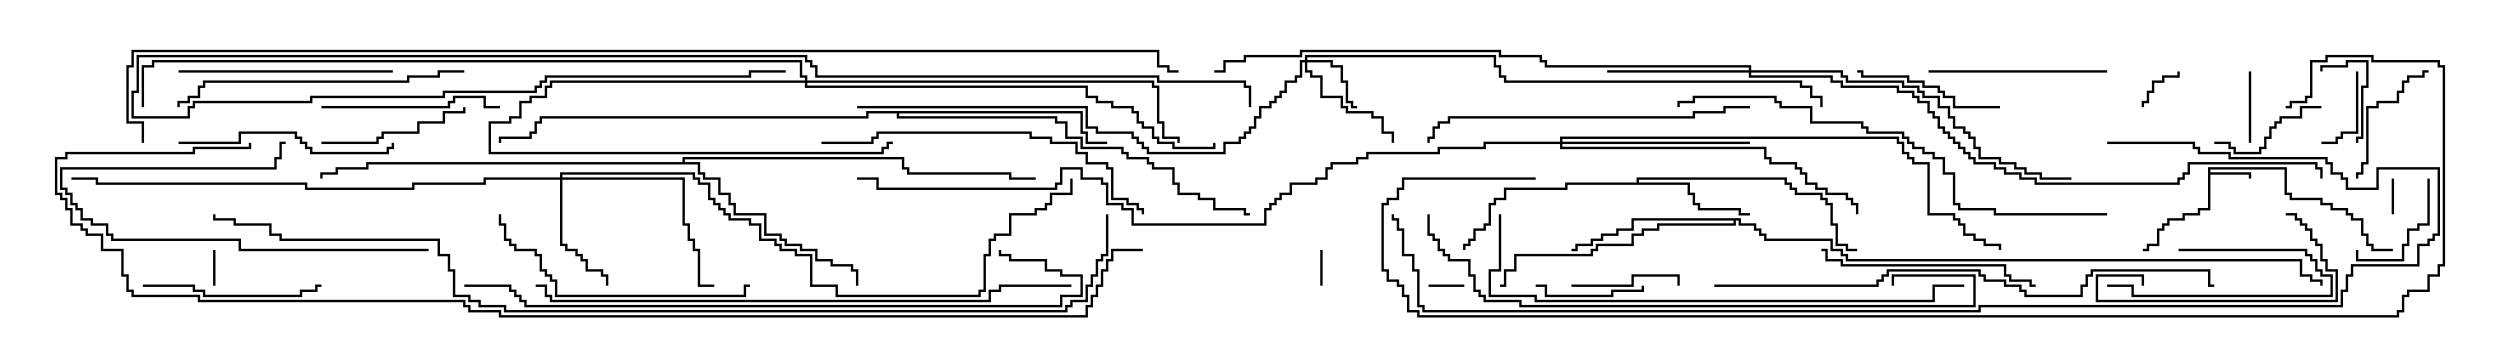 <svg version="1.1" width="105" height="15" xmlns="http://www.w3.org/2000/svg"><path d="M92.736,7.021L96.05,7.021L96.05,8.093L96.264,8.093L96.264,8.307L97.55,8.307L97.55,8.521L97.979,8.521L97.979,8.736L98.621,8.736L98.621,8.95L98.836,8.95L98.836,9.164L99.264,9.164L99.264,9.807L99.479,9.807L99.479,10.236L99.693,10.236L99.693,10.45L100.5,10.45L100.5,10.55L99.593,10.55L99.593,10.336L99.379,10.336L99.379,9.907L99.164,9.907L99.164,9.264L98.736,9.264L98.736,9.05L98.521,9.05L98.521,8.836L97.879,8.836L97.879,8.621L97.45,8.621L97.45,8.407L96.164,8.407L96.164,8.193L95.95,8.193L95.95,7.121L92.836,7.121L92.836,7.236L94.55,7.236L94.55,7.5L94.45,7.5L94.45,7.336L92.836,7.336L92.836,8.836L92.407,8.836L92.407,9.05L91.764,9.05L91.764,9.264L91.121,9.264L91.121,9.479L90.907,9.479L90.907,9.693L90.693,9.693L90.693,10.336L90.264,10.336L90.264,10.55L90,10.55L90,10.45L90.164,10.45L90.164,10.236L90.593,10.236L90.593,9.593L90.807,9.593L90.807,9.379L91.021,9.379L91.021,9.164L91.664,9.164L91.664,8.95L92.307,8.95L92.307,8.736L92.736,8.736z" stroke="none"/><path d="M68.736,7.664L68.736,7.45L75.05,7.45L75.05,7.664L75.264,7.664L75.264,7.879L75.479,7.879L75.479,8.093L76.55,8.093L76.55,8.307L76.764,8.307L76.764,8.521L76.979,8.521L76.979,9.379L77.193,9.379L77.193,10.236L77.621,10.236L77.621,10.45L78,10.45L78,10.55L77.521,10.55L77.521,10.336L77.093,10.336L77.093,9.479L76.879,9.479L76.879,8.621L76.664,8.621L76.664,8.407L76.45,8.407L76.45,8.193L75.379,8.193L75.379,7.979L75.164,7.979L75.164,7.764L74.95,7.764L74.95,7.55L68.836,7.55L68.836,7.664L70.979,7.664L70.979,8.093L71.193,8.093L71.193,8.521L71.407,8.521L71.407,8.736L73.121,8.736L73.121,8.95L73.5,8.95L73.5,9.05L73.021,9.05L73.021,8.836L71.307,8.836L71.307,8.621L71.093,8.621L71.093,8.193L70.879,8.193L70.879,7.764L65.836,7.764L65.836,7.979L63.264,7.979L63.264,8.407L62.836,8.407L62.836,8.621L62.621,8.621L62.621,9.479L62.407,9.479L62.407,9.693L61.979,9.693L61.979,10.121L61.764,10.121L61.764,10.336L61.55,10.336L61.55,10.5L61.45,10.5L61.45,10.236L61.664,10.236L61.664,10.021L61.879,10.021L61.879,9.593L62.307,9.593L62.307,9.379L62.521,9.379L62.521,8.521L62.736,8.521L62.736,8.307L63.164,8.307L63.164,7.879L65.736,7.879L65.736,7.664z" stroke="none"/><path d="M73.121,9.164L73.121,9.379L73.764,9.379L73.764,9.593L73.979,9.593L73.979,9.807L74.193,9.807L74.193,10.021L76.979,10.021L76.979,10.45L77.407,10.45L77.407,10.664L77.621,10.664L77.621,10.879L96.693,10.879L96.693,11.521L97.121,11.521L97.121,11.736L97.55,11.736L97.55,12L97.45,12L97.45,11.836L97.021,11.836L97.021,11.621L96.593,11.621L96.593,10.979L77.521,10.979L77.521,10.764L77.307,10.764L77.307,10.55L76.879,10.55L76.879,10.121L74.093,10.121L74.093,9.907L73.879,9.907L73.879,9.693L73.664,9.693L73.664,9.479L73.021,9.479L73.021,9.264L72.907,9.264L72.907,9.479L69.693,9.479L69.693,9.693L69.05,9.693L69.05,9.907L68.621,9.907L68.621,10.336L67.121,10.336L67.121,10.55L66.907,10.55L66.907,10.764L63.693,10.764L63.693,11.407L63.264,11.407L63.264,12.05L63,12.05L63,11.95L63.164,11.95L63.164,11.307L63.593,11.307L63.593,10.664L66.807,10.664L66.807,10.45L67.021,10.45L67.021,10.236L68.521,10.236L68.521,9.807L68.95,9.807L68.95,9.593L69.593,9.593L69.593,9.379L72.807,9.379L72.807,9.264L68.621,9.264L68.621,9.693L67.979,9.693L67.979,9.907L67.336,9.907L67.336,10.121L66.907,10.121L66.907,10.336L66.264,10.336L66.264,10.55L66,10.55L66,10.45L66.164,10.45L66.164,10.236L66.807,10.236L66.807,10.021L67.236,10.021L67.236,9.807L67.879,9.807L67.879,9.593L68.521,9.593L68.521,9.164z" stroke="none"/><path d="M45.479,4.664L45.479,5.521L45.693,5.521L45.693,5.95L46.5,5.95L46.5,6.05L45.593,6.05L45.593,5.621L45.379,5.621L45.379,4.764L37.764,4.764L37.764,4.879L44.407,4.879L44.407,5.093L44.836,5.093L44.836,5.736L45.479,5.736L45.479,6.164L47.193,6.164L47.193,6.379L47.407,6.379L47.407,6.593L48.264,6.593L48.264,6.807L48.479,6.807L48.479,7.021L49.336,7.021L49.336,7.664L49.55,7.664L49.55,8.093L50.407,8.093L50.407,8.307L51.05,8.307L51.05,8.736L52.336,8.736L52.336,8.95L52.5,8.95L52.5,9.05L52.236,9.05L52.236,8.836L50.95,8.836L50.95,8.407L50.307,8.407L50.307,8.193L49.45,8.193L49.45,7.764L49.236,7.764L49.236,7.121L48.379,7.121L48.379,6.907L48.164,6.907L48.164,6.693L47.307,6.693L47.307,6.479L47.093,6.479L47.093,6.264L45.379,6.264L45.379,5.836L44.736,5.836L44.736,5.193L44.307,5.193L44.307,4.979L37.664,4.979L37.664,4.764L36.479,4.764L36.479,4.979L22.764,4.979L22.764,5.193L22.55,5.193L22.55,5.621L22.336,5.621L22.336,5.836L21.05,5.836L21.05,6L20.95,6L20.95,5.736L22.236,5.736L22.236,5.521L22.45,5.521L22.45,5.093L22.664,5.093L22.664,4.879L36.379,4.879L36.379,4.664z" stroke="none"/><path d="M28.664,6.807L28.664,6.593L37.979,6.593L37.979,7.021L38.193,7.021L38.193,7.236L42.479,7.236L42.479,7.45L43.5,7.45L43.5,7.55L42.379,7.55L42.379,7.336L38.093,7.336L38.093,7.121L37.879,7.121L37.879,6.693L28.764,6.693L28.764,6.807L29.407,6.807L29.407,7.236L29.621,7.236L29.621,7.45L30.264,7.45L30.264,8.093L30.693,8.093L30.693,8.521L30.907,8.521L30.907,8.95L32.193,8.95L32.193,9.807L32.836,9.807L32.836,10.021L33.05,10.021L33.05,10.236L33.693,10.236L33.693,10.45L34.336,10.45L34.336,10.879L34.979,10.879L34.979,11.093L35.836,11.093L35.836,11.307L36.05,11.307L36.05,12L35.95,12L35.95,11.407L35.736,11.407L35.736,11.193L34.879,11.193L34.879,10.979L34.236,10.979L34.236,10.55L33.593,10.55L33.593,10.336L32.95,10.336L32.95,10.121L32.736,10.121L32.736,9.907L32.093,9.907L32.093,9.05L30.807,9.05L30.807,8.621L30.593,8.621L30.593,8.193L30.164,8.193L30.164,7.55L29.521,7.55L29.521,7.336L29.307,7.336L29.307,6.907L15.479,6.907L15.479,7.121L14.193,7.121L14.193,7.336L13.55,7.336L13.55,7.5L13.45,7.5L13.45,7.236L14.093,7.236L14.093,7.021L15.379,7.021L15.379,6.807z" stroke="none"/><path d="M54.807,2.521L54.807,2.307L62.836,2.307L62.836,2.736L63.05,2.736L63.05,3.164L63.264,3.164L63.264,3.379L75.693,3.379L75.693,3.593L76.121,3.593L76.121,4.021L76.55,4.021L76.55,4.5L76.45,4.5L76.45,4.121L76.021,4.121L76.021,3.693L75.593,3.693L75.593,3.479L63.164,3.479L63.164,3.264L62.95,3.264L62.95,2.836L62.736,2.836L62.736,2.407L54.907,2.407L54.907,2.521L55.979,2.521L55.979,2.736L56.407,2.736L56.407,3.379L56.621,3.379L56.621,4.236L56.836,4.236L56.836,4.45L57,4.45L57,4.55L56.736,4.55L56.736,4.336L56.521,4.336L56.521,3.479L56.307,3.479L56.307,2.836L55.879,2.836L55.879,2.621L54.907,2.621L54.907,2.95L55.121,2.95L55.121,3.164L55.55,3.164L55.55,4.021L56.407,4.021L56.407,4.45L56.621,4.45L56.621,4.664L57.693,4.664L57.693,4.879L58.121,4.879L58.121,5.521L58.55,5.521L58.55,6L58.45,6L58.45,5.621L58.021,5.621L58.021,4.979L57.593,4.979L57.593,4.764L56.521,4.764L56.521,4.55L56.307,4.55L56.307,4.121L55.45,4.121L55.45,3.264L55.021,3.264L55.021,3.05L54.807,3.05L54.807,2.621L54.693,2.621L54.693,3.264L54.479,3.264L54.479,3.479L54.05,3.479L54.05,3.907L53.836,3.907L53.836,4.121L53.621,4.121L53.621,4.336L53.407,4.336L53.407,4.55L52.979,4.55L52.979,4.979L52.764,4.979L52.764,5.407L52.55,5.407L52.55,5.621L52.336,5.621L52.336,5.836L52.121,5.836L52.121,6.05L51.479,6.05L51.479,6.479L48.164,6.479L48.164,6.264L47.95,6.264L47.95,6.05L47.736,6.05L47.736,5.836L47.521,5.836L47.521,5.621L46.021,5.621L46.021,5.407L45.593,5.407L45.593,4.55L36,4.55L36,4.45L45.693,4.45L45.693,5.307L46.121,5.307L46.121,5.521L47.621,5.521L47.621,5.736L47.836,5.736L47.836,5.95L48.05,5.95L48.05,6.164L48.264,6.164L48.264,6.379L51.379,6.379L51.379,5.95L52.021,5.95L52.021,5.736L52.236,5.736L52.236,5.521L52.45,5.521L52.45,5.307L52.664,5.307L52.664,4.879L52.879,4.879L52.879,4.45L53.307,4.45L53.307,4.236L53.521,4.236L53.521,4.021L53.736,4.021L53.736,3.807L53.95,3.807L53.95,3.379L54.379,3.379L54.379,3.164L54.593,3.164L54.593,2.521z" stroke="none"/><path d="M33.807,3.379L33.807,3.264L33.593,3.264L33.593,2.621L6.479,2.621L6.479,2.836L6.05,2.836L6.05,4.5L5.95,4.5L5.95,2.736L6.379,2.736L6.379,2.521L33.693,2.521L33.693,3.164L33.907,3.164L33.907,3.379L48.479,3.379L48.479,3.593L48.693,3.593L48.693,5.093L48.907,5.093L48.907,5.736L49.55,5.736L49.55,6L49.45,6L49.45,5.836L48.807,5.836L48.807,5.193L48.593,5.193L48.593,3.693L48.379,3.693L48.379,3.479L33.907,3.479L33.907,3.593L45.693,3.593L45.693,4.021L46.121,4.021L46.121,4.236L46.764,4.236L46.764,4.45L47.621,4.45L47.621,4.664L47.836,4.664L47.836,5.093L48.05,5.093L48.05,5.307L48.479,5.307L48.479,5.736L48.693,5.736L48.693,5.95L49.336,5.95L49.336,6.164L50.95,6.164L50.95,6L51.05,6L51.05,6.264L49.236,6.264L49.236,6.05L48.593,6.05L48.593,5.836L48.379,5.836L48.379,5.407L47.95,5.407L47.95,5.193L47.736,5.193L47.736,4.764L47.521,4.764L47.521,4.55L46.664,4.55L46.664,4.336L46.021,4.336L46.021,4.121L45.593,4.121L45.593,3.693L33.807,3.693L33.807,3.479L23.193,3.479L23.193,3.693L22.979,3.693L22.979,4.121L22.336,4.121L22.336,4.336L21.907,4.336L21.907,4.979L21.479,4.979L21.479,5.193L20.621,5.193L20.621,6.379L37.021,6.379L37.021,6.164L37.236,6.164L37.236,5.95L37.5,5.95L37.5,6.05L37.336,6.05L37.336,6.264L37.121,6.264L37.121,6.479L20.521,6.479L20.521,5.093L21.379,5.093L21.379,4.879L21.807,4.879L21.807,4.236L22.236,4.236L22.236,4.021L22.879,4.021L22.879,3.593L23.093,3.593L23.093,3.379z" stroke="none"/><path d="M23.521,7.45L23.521,7.236L29.193,7.236L29.193,7.45L29.407,7.45L29.407,7.664L29.836,7.664L29.836,8.307L30.05,8.307L30.05,8.521L30.264,8.521L30.264,8.736L30.479,8.736L30.479,8.95L30.693,8.95L30.693,9.164L31.55,9.164L31.55,9.379L31.979,9.379L31.979,10.021L32.621,10.021L32.621,10.236L32.836,10.236L32.836,10.45L33.479,10.45L33.479,10.664L34.121,10.664L34.121,11.95L35.193,11.95L35.193,12.379L41.093,12.379L41.093,12.164L41.307,12.164L41.307,10.664L41.521,10.664L41.521,10.021L41.736,10.021L41.736,9.807L42.379,9.807L42.379,8.95L43.45,8.95L43.45,8.736L43.879,8.736L43.879,8.521L44.093,8.521L44.093,8.093L44.95,8.093L44.95,7.5L45.05,7.5L45.05,8.193L44.193,8.193L44.193,8.621L43.979,8.621L43.979,8.836L43.55,8.836L43.55,9.05L42.479,9.05L42.479,9.907L41.836,9.907L41.836,10.121L41.621,10.121L41.621,10.764L41.407,10.764L41.407,12.264L41.193,12.264L41.193,12.479L35.093,12.479L35.093,12.05L34.021,12.05L34.021,10.764L33.379,10.764L33.379,10.55L32.736,10.55L32.736,10.336L32.521,10.336L32.521,10.121L31.879,10.121L31.879,9.479L31.45,9.479L31.45,9.264L30.593,9.264L30.593,9.05L30.379,9.05L30.379,8.836L30.164,8.836L30.164,8.621L29.95,8.621L29.95,8.407L29.736,8.407L29.736,7.764L29.307,7.764L29.307,7.55L29.093,7.55L29.093,7.336L23.621,7.336L23.621,7.45L28.764,7.45L28.764,9.379L28.979,9.379L28.979,10.021L29.193,10.021L29.193,10.45L29.407,10.45L29.407,11.95L30,11.95L30,12.05L29.307,12.05L29.307,10.55L29.093,10.55L29.093,10.121L28.879,10.121L28.879,9.479L28.664,9.479L28.664,7.55L23.621,7.55L23.621,10.236L23.836,10.236L23.836,10.45L24.264,10.45L24.264,10.664L24.479,10.664L24.479,10.879L24.693,10.879L24.693,11.307L25.336,11.307L25.336,11.521L25.55,11.521L25.55,12L25.45,12L25.45,11.621L25.236,11.621L25.236,11.407L24.593,11.407L24.593,10.979L24.379,10.979L24.379,10.764L24.164,10.764L24.164,10.55L23.736,10.55L23.736,10.336L23.521,10.336L23.521,7.55L20.407,7.55L20.407,7.764L17.407,7.764L17.407,7.979L12.807,7.979L12.807,7.764L4.021,7.764L4.021,7.55L3,7.55L3,7.45L4.121,7.45L4.121,7.664L12.907,7.664L12.907,7.879L17.307,7.879L17.307,7.664L20.307,7.664L20.307,7.45z" stroke="none"/><path d="M73.45,2.95L73.45,2.836L64.879,2.836L64.879,2.621L64.664,2.621L64.664,2.407L62.95,2.407L62.95,2.193L54.693,2.193L54.693,2.407L52.336,2.407L52.336,2.621L51.479,2.621L51.479,3.05L51,3.05L51,2.95L51.379,2.95L51.379,2.521L52.236,2.521L52.236,2.307L54.593,2.307L54.593,2.093L63.05,2.093L63.05,2.307L64.764,2.307L64.764,2.521L64.979,2.521L64.979,2.736L73.55,2.736L73.55,2.95L77.407,2.95L77.407,3.164L77.621,3.164L77.621,3.379L79.979,3.379L79.979,3.593L80.621,3.593L80.621,3.807L80.836,3.807L80.836,4.021L81.479,4.021L81.479,4.45L81.907,4.45L81.907,4.879L82.121,4.879L82.121,5.307L82.55,5.307L82.55,5.521L82.764,5.521L82.764,5.736L82.979,5.736L82.979,6.164L83.193,6.164L83.193,6.593L84.05,6.593L84.05,6.807L84.693,6.807L84.693,7.021L85.121,7.021L85.121,7.236L85.764,7.236L85.764,7.45L87,7.45L87,7.55L85.664,7.55L85.664,7.336L85.021,7.336L85.021,7.121L84.593,7.121L84.593,6.907L83.95,6.907L83.95,6.693L83.093,6.693L83.093,6.264L82.879,6.264L82.879,5.836L82.664,5.836L82.664,5.621L82.45,5.621L82.45,5.407L82.021,5.407L82.021,4.979L81.807,4.979L81.807,4.55L81.379,4.55L81.379,4.121L80.736,4.121L80.736,3.907L80.521,3.907L80.521,3.693L79.879,3.693L79.879,3.479L77.521,3.479L77.521,3.264L77.307,3.264L77.307,3.05L73.55,3.05L73.55,3.164L76.979,3.164L76.979,3.379L77.407,3.379L77.407,3.593L79.764,3.593L79.764,3.807L80.407,3.807L80.407,4.021L80.621,4.021L80.621,4.236L81.05,4.236L81.05,4.664L81.264,4.664L81.264,4.879L81.479,4.879L81.479,5.307L81.693,5.307L81.693,5.521L81.907,5.521L81.907,5.736L82.121,5.736L82.121,5.95L82.336,5.95L82.336,6.164L82.55,6.164L82.55,6.379L82.764,6.379L82.764,6.593L82.979,6.593L82.979,6.807L83.836,6.807L83.836,7.021L84.264,7.021L84.264,7.236L84.907,7.236L84.907,7.45L85.55,7.45L85.55,7.664L91.45,7.664L91.45,7.45L91.664,7.45L91.664,7.236L91.879,7.236L91.879,6.807L97.336,6.807L97.336,7.021L97.55,7.021L97.55,7.5L97.45,7.5L97.45,7.121L97.236,7.121L97.236,6.907L91.979,6.907L91.979,7.336L91.764,7.336L91.764,7.55L91.55,7.55L91.55,7.764L85.45,7.764L85.45,7.55L84.807,7.55L84.807,7.336L84.164,7.336L84.164,7.121L83.736,7.121L83.736,6.907L82.879,6.907L82.879,6.693L82.664,6.693L82.664,6.479L82.45,6.479L82.45,6.264L82.236,6.264L82.236,6.05L82.021,6.05L82.021,5.836L81.807,5.836L81.807,5.621L81.593,5.621L81.593,5.407L81.379,5.407L81.379,4.979L81.164,4.979L81.164,4.764L80.95,4.764L80.95,4.336L80.521,4.336L80.521,4.121L80.307,4.121L80.307,3.907L79.664,3.907L79.664,3.693L77.307,3.693L77.307,3.479L76.879,3.479L76.879,3.264L73.45,3.264L73.45,3.05L67.5,3.05L67.5,2.95z" stroke="none"/><path d="M65.521,5.95L65.521,5.736L79.764,5.736L79.764,5.95L79.979,5.95L79.979,6.379L80.193,6.379L80.193,6.593L80.407,6.593L80.407,6.807L81.05,6.807L81.05,8.95L82.121,8.95L82.121,9.164L82.336,9.164L82.336,9.379L82.55,9.379L82.55,9.807L82.979,9.807L82.979,10.021L83.407,10.021L83.407,10.236L84.05,10.236L84.05,10.5L83.95,10.5L83.95,10.336L83.307,10.336L83.307,10.121L82.879,10.121L82.879,9.907L82.45,9.907L82.45,9.479L82.236,9.479L82.236,9.264L82.021,9.264L82.021,9.05L80.95,9.05L80.95,6.907L80.307,6.907L80.307,6.693L80.093,6.693L80.093,6.479L79.879,6.479L79.879,6.05L79.664,6.05L79.664,5.836L65.621,5.836L65.621,5.95L73.5,5.95L73.5,6.05L65.621,6.05L65.621,6.164L74.193,6.164L74.193,6.593L74.407,6.593L74.407,6.807L75.479,6.807L75.479,7.021L75.693,7.021L75.693,7.236L75.907,7.236L75.907,7.664L76.336,7.664L76.336,7.879L76.764,7.879L76.764,8.093L77.621,8.093L77.621,8.307L77.836,8.307L77.836,8.521L78.05,8.521L78.05,9L77.95,9L77.95,8.621L77.736,8.621L77.736,8.407L77.521,8.407L77.521,8.193L76.664,8.193L76.664,7.979L76.236,7.979L76.236,7.764L75.807,7.764L75.807,7.336L75.593,7.336L75.593,7.121L75.379,7.121L75.379,6.907L74.307,6.907L74.307,6.693L74.093,6.693L74.093,6.264L65.521,6.264L65.521,6.05L62.407,6.05L62.407,6.264L60.479,6.264L60.479,6.479L57.479,6.479L57.479,6.693L57.05,6.693L57.05,6.907L55.979,6.907L55.979,7.121L55.764,7.121L55.764,7.55L55.336,7.55L55.336,7.764L54.264,7.764L54.264,8.193L53.836,8.193L53.836,8.407L53.621,8.407L53.621,8.621L53.407,8.621L53.407,8.836L53.193,8.836L53.193,9.479L47.521,9.479L47.521,8.836L47.093,8.836L47.093,8.621L46.45,8.621L46.45,7.764L46.236,7.764L46.236,7.55L45.379,7.55L45.379,7.121L44.621,7.121L44.621,7.764L44.407,7.764L44.407,7.979L36.807,7.979L36.807,7.55L36,7.55L36,7.45L36.907,7.45L36.907,7.879L44.307,7.879L44.307,7.664L44.521,7.664L44.521,7.021L45.479,7.021L45.479,7.45L46.336,7.45L46.336,7.664L46.55,7.664L46.55,8.521L47.193,8.521L47.193,8.736L47.621,8.736L47.621,9.379L53.093,9.379L53.093,8.736L53.307,8.736L53.307,8.521L53.521,8.521L53.521,8.307L53.736,8.307L53.736,8.093L54.164,8.093L54.164,7.664L55.236,7.664L55.236,7.45L55.664,7.45L55.664,7.021L55.879,7.021L55.879,6.807L56.95,6.807L56.95,6.593L57.379,6.593L57.379,6.379L60.379,6.379L60.379,6.164L62.307,6.164L62.307,5.95z" stroke="none"/><path d="M100.55,9L100.45,9L100.45,7.5L100.55,7.5z" stroke="none"/><path d="M55.55,12L55.45,12L55.45,10.5L55.55,10.5z" stroke="none"/><path d="M61.5,11.95L61.5,12.05L60,12.05L60,11.95z" stroke="none"/><path d="M9.05,12L8.95,12L8.95,10.5L9.05,10.5z" stroke="none"/><path d="M91.45,3L91.55,3L91.55,3.264L90.907,3.264L90.907,3.479L90.479,3.479L90.479,3.907L90.264,3.907L90.264,4.336L90.05,4.336L90.05,4.5L89.95,4.5L89.95,4.236L90.164,4.236L90.164,3.807L90.379,3.807L90.379,3.379L90.807,3.379L90.807,3.164L91.45,3.164z" stroke="none"/><path d="M94.45,3L94.55,3L94.55,6L94.45,6z" stroke="none"/><path d="M91.5,10.55L91.5,10.45L96.907,10.45L96.907,10.664L97.121,10.664L97.121,10.879L97.336,10.879L97.336,11.307L97.55,11.307L97.55,11.521L97.979,11.521L97.979,12.479L89.521,12.479L89.521,12.05L88.5,12.05L88.5,11.95L89.621,11.95L89.621,12.379L97.879,12.379L97.879,11.621L97.45,11.621L97.45,11.407L97.236,11.407L97.236,10.979L97.021,10.979L97.021,10.764L96.807,10.764L96.807,10.55z" stroke="none"/><path d="M98.95,3L99.05,3L99.05,5.621L98.407,5.621L98.407,5.836L98.193,5.836L98.193,6.05L97.5,6.05L97.5,5.95L98.093,5.95L98.093,5.736L98.307,5.736L98.307,5.521L98.95,5.521z" stroke="none"/><path d="M99.05,6L98.95,6L98.95,5.736L99.164,5.736L99.164,3.593L99.379,3.593L99.379,2.621L98.621,2.621L98.621,2.836L97.55,2.836L97.55,3L97.45,3L97.45,2.736L98.521,2.736L98.521,2.521L99.479,2.521L99.479,3.693L99.264,3.693L99.264,5.836L99.05,5.836z" stroke="none"/><path d="M101.95,7.5L102.05,7.5L102.05,9.479L101.621,9.479L101.621,9.693L101.193,9.693L101.193,10.336L100.979,10.336L100.979,10.979L98.95,10.979L98.95,10.5L99.05,10.5L99.05,10.879L100.879,10.879L100.879,10.236L101.093,10.236L101.093,9.593L101.521,9.593L101.521,9.379L101.95,9.379z" stroke="none"/><path d="M66,12.05L66,11.95L68.521,11.95L68.521,11.521L70.55,11.521L70.55,12L70.45,12L70.45,11.621L68.621,11.621L68.621,12.05z" stroke="none"/><path d="M68.95,12L69.05,12L69.05,12.264L67.764,12.264L67.764,12.479L64.879,12.479L64.879,12.05L64.5,12.05L64.5,11.95L64.979,11.95L64.979,12.379L67.664,12.379L67.664,12.164L68.95,12.164z" stroke="none"/><path d="M97.5,4.45L97.5,4.55L96.693,4.55L96.693,4.979L95.836,4.979L95.836,5.193L95.621,5.193L95.621,5.407L95.407,5.407L95.407,5.836L95.193,5.836L95.193,6.264L94.979,6.264L94.979,6.479L93.807,6.479L93.807,6.264L93.593,6.264L93.593,6.05L93,6.05L93,5.95L93.693,5.95L93.693,6.164L93.907,6.164L93.907,6.379L94.879,6.379L94.879,6.164L95.093,6.164L95.093,5.736L95.307,5.736L95.307,5.307L95.521,5.307L95.521,5.093L95.736,5.093L95.736,4.879L96.593,4.879L96.593,4.45z" stroke="none"/><path d="M99.05,7.5L98.95,7.5L98.95,7.236L99.164,7.236L99.164,6.807L99.379,6.807L99.379,4.45L99.807,4.45L99.807,4.236L100.664,4.236L100.664,3.807L100.879,3.807L100.879,3.379L101.093,3.379L101.093,3.164L101.736,3.164L101.736,2.95L102,2.95L102,3.05L101.836,3.05L101.836,3.264L101.193,3.264L101.193,3.479L100.979,3.479L100.979,3.907L100.764,3.907L100.764,4.336L99.907,4.336L99.907,4.55L99.479,4.55L99.479,6.907L99.264,6.907L99.264,7.336L99.05,7.336z" stroke="none"/><path d="M13.5,6.05L13.5,5.95L15.807,5.95L15.807,5.736L16.021,5.736L16.021,5.521L17.521,5.521L17.521,5.093L18.593,5.093L18.593,4.664L19.45,4.664L19.45,4.5L19.55,4.5L19.55,4.764L18.693,4.764L18.693,5.193L17.621,5.193L17.621,5.621L16.121,5.621L16.121,5.836L15.907,5.836L15.907,6.05z" stroke="none"/><path d="M84,4.45L84,4.55L82.021,4.55L82.021,4.121L81.593,4.121L81.593,3.907L81.379,3.907L81.379,3.693L80.736,3.693L80.736,3.479L80.093,3.479L80.093,3.264L78.164,3.264L78.164,3.05L78,3.05L78,2.95L78.264,2.95L78.264,3.164L80.193,3.164L80.193,3.379L80.836,3.379L80.836,3.593L81.479,3.593L81.479,3.807L81.693,3.807L81.693,4.021L82.121,4.021L82.121,4.45z" stroke="none"/><path d="M96,9.05L96,8.95L96.479,8.95L96.479,9.164L96.693,9.164L96.693,9.379L96.907,9.379L96.907,9.593L97.121,9.593L97.121,10.021L97.336,10.021L97.336,10.236L97.55,10.236L97.55,10.879L97.764,10.879L97.764,11.307L98.193,11.307L98.193,12.693L88.021,12.693L88.021,11.521L90.05,11.521L90.05,12L89.95,12L89.95,11.621L88.121,11.621L88.121,12.593L98.093,12.593L98.093,11.407L97.664,11.407L97.664,10.979L97.45,10.979L97.45,10.336L97.236,10.336L97.236,10.121L97.021,10.121L97.021,9.693L96.807,9.693L96.807,9.479L96.593,9.479L96.593,9.264L96.379,9.264L96.379,9.05z" stroke="none"/><path d="M18,10.45L18,10.55L10.021,10.55L10.021,10.121L4.664,10.121L4.664,9.907L4.45,9.907L4.45,9.479L3.807,9.479L3.807,9.264L3.379,9.264L3.379,8.836L3.164,8.836L3.164,8.621L2.95,8.621L2.95,8.193L2.736,8.193L2.736,7.979L2.521,7.979L2.521,7.021L11.521,7.021L11.521,6.593L11.736,6.593L11.736,5.95L12,5.95L12,6.05L11.836,6.05L11.836,6.693L11.621,6.693L11.621,7.121L2.621,7.121L2.621,7.879L2.836,7.879L2.836,8.093L3.05,8.093L3.05,8.521L3.264,8.521L3.264,8.736L3.479,8.736L3.479,9.164L3.907,9.164L3.907,9.379L4.55,9.379L4.55,9.807L4.764,9.807L4.764,10.021L10.121,10.021L10.121,10.45z" stroke="none"/><path d="M81,3.05L81,2.95L88.5,2.95L88.5,3.05z" stroke="none"/><path d="M13.5,4.55L13.5,4.45L18.807,4.45L18.807,4.236L19.021,4.236L19.021,4.021L20.407,4.021L20.407,4.45L21,4.45L21,4.55L20.307,4.55L20.307,4.121L19.121,4.121L19.121,4.336L18.907,4.336L18.907,4.55z" stroke="none"/><path d="M6,12.05L6,11.95L8.193,11.95L8.193,12.164L8.621,12.164L8.621,12.379L12.593,12.379L12.593,12.164L13.236,12.164L13.236,11.95L13.5,11.95L13.5,12.05L13.336,12.05L13.336,12.264L12.693,12.264L12.693,12.479L8.521,12.479L8.521,12.264L8.093,12.264L8.093,12.05z" stroke="none"/><path d="M16.5,2.95L16.5,3.05L7.5,3.05L7.5,2.95z" stroke="none"/><path d="M7.5,6.05L7.5,5.95L10.021,5.95L10.021,5.521L12.479,5.521L12.479,5.736L12.693,5.736L12.693,5.95L12.907,5.95L12.907,6.164L13.121,6.164L13.121,6.379L16.236,6.379L16.236,6.164L16.45,6.164L16.45,6L16.55,6L16.55,6.264L16.336,6.264L16.336,6.479L13.021,6.479L13.021,6.264L12.807,6.264L12.807,6.05L12.593,6.05L12.593,5.836L12.379,5.836L12.379,5.621L10.121,5.621L10.121,6.05z" stroke="none"/><path d="M76.5,10.55L76.5,10.45L76.764,10.45L76.764,10.879L77.407,10.879L77.407,11.093L84.264,11.093L84.264,11.521L84.479,11.521L84.479,11.736L85.336,11.736L85.336,11.95L85.5,11.95L85.5,12.05L85.236,12.05L85.236,11.836L84.379,11.836L84.379,11.621L84.164,11.621L84.164,11.193L77.307,11.193L77.307,10.979L76.664,10.979L76.664,10.55z" stroke="none"/><path d="M31.5,11.95L31.5,12.05L31.336,12.05L31.336,12.479L23.307,12.479L23.307,11.836L23.093,11.836L23.093,11.621L22.879,11.621L22.879,11.407L22.664,11.407L22.664,10.764L22.45,10.764L22.45,10.55L21.593,10.55L21.593,10.336L21.379,10.336L21.379,10.121L21.164,10.121L21.164,9.479L20.95,9.479L20.95,9L21.05,9L21.05,9.379L21.264,9.379L21.264,10.021L21.479,10.021L21.479,10.236L21.693,10.236L21.693,10.45L22.55,10.45L22.55,10.664L22.764,10.664L22.764,11.307L22.979,11.307L22.979,11.521L23.193,11.521L23.193,11.736L23.407,11.736L23.407,12.379L31.236,12.379L31.236,11.95z" stroke="none"/><path d="M19.5,2.95L19.5,3.05L18.479,3.05L18.479,3.264L17.193,3.264L17.193,3.479L8.621,3.479L8.621,3.693L8.407,3.693L8.407,4.121L7.979,4.121L7.979,4.336L7.55,4.336L7.55,4.5L7.45,4.5L7.45,4.236L7.879,4.236L7.879,4.021L8.307,4.021L8.307,3.593L8.521,3.593L8.521,3.379L17.093,3.379L17.093,3.164L18.379,3.164L18.379,2.95z" stroke="none"/><path d="M73.5,4.45L73.5,4.55L72.479,4.55L72.479,4.764L71.193,4.764L71.193,4.979L60.907,4.979L60.907,5.193L60.479,5.193L60.479,5.407L60.264,5.407L60.264,5.836L60.05,5.836L60.05,6L59.95,6L59.95,5.736L60.164,5.736L60.164,5.307L60.379,5.307L60.379,5.093L60.807,5.093L60.807,4.879L71.093,4.879L71.093,4.664L72.379,4.664L72.379,4.45z" stroke="none"/><path d="M34.5,6.05L34.5,5.95L36.593,5.95L36.593,5.736L36.807,5.736L36.807,5.521L43.336,5.521L43.336,5.736L44.193,5.736L44.193,5.95L45.264,5.95L45.264,6.379L45.693,6.379L45.693,6.807L46.55,6.807L46.55,7.021L46.764,7.021L46.764,8.307L47.407,8.307L47.407,8.521L47.836,8.521L47.836,8.736L48.05,8.736L48.05,9L47.95,9L47.95,8.836L47.736,8.836L47.736,8.621L47.307,8.621L47.307,8.407L46.664,8.407L46.664,7.121L46.45,7.121L46.45,6.907L45.593,6.907L45.593,6.479L45.164,6.479L45.164,6.05L44.093,6.05L44.093,5.836L43.236,5.836L43.236,5.621L36.907,5.621L36.907,5.836L36.693,5.836L36.693,6.05z" stroke="none"/><path d="M88.5,8.95L88.5,9.05L83.736,9.05L83.736,8.836L82.236,8.836L82.236,8.621L82.021,8.621L82.021,7.336L81.593,7.336L81.593,6.693L81.164,6.693L81.164,6.479L80.736,6.479L80.736,6.264L80.307,6.264L80.307,6.05L80.093,6.05L80.093,5.836L79.879,5.836L79.879,5.621L78.379,5.621L78.379,5.407L78.164,5.407L78.164,5.193L76.021,5.193L76.021,4.55L74.736,4.55L74.736,4.336L74.521,4.336L74.521,4.121L71.193,4.121L71.193,4.336L70.55,4.336L70.55,4.5L70.45,4.5L70.45,4.236L71.093,4.236L71.093,4.021L74.621,4.021L74.621,4.236L74.836,4.236L74.836,4.45L76.121,4.45L76.121,5.093L78.264,5.093L78.264,5.307L78.479,5.307L78.479,5.521L79.979,5.521L79.979,5.736L80.193,5.736L80.193,5.95L80.407,5.95L80.407,6.164L80.836,6.164L80.836,6.379L81.264,6.379L81.264,6.593L81.693,6.593L81.693,7.236L82.121,7.236L82.121,8.521L82.336,8.521L82.336,8.736L83.836,8.736L83.836,8.95z" stroke="none"/><path d="M52.55,4.5L52.45,4.5L52.45,3.693L52.236,3.693L52.236,3.479L48.593,3.479L48.593,3.264L34.236,3.264L34.236,2.836L34.021,2.836L34.021,2.621L33.807,2.621L33.807,2.407L5.836,2.407L5.836,3.907L5.621,3.907L5.621,4.879L7.879,4.879L7.879,4.45L8.093,4.45L8.093,4.236L13.021,4.236L13.021,4.021L18.593,4.021L18.593,3.807L22.45,3.807L22.45,3.593L22.664,3.593L22.664,3.379L22.879,3.379L22.879,3.164L31.45,3.164L31.45,2.95L33,2.95L33,3.05L31.55,3.05L31.55,3.264L22.979,3.264L22.979,3.479L22.764,3.479L22.764,3.693L22.55,3.693L22.55,3.907L18.693,3.907L18.693,4.121L13.121,4.121L13.121,4.336L8.193,4.336L8.193,4.55L7.979,4.55L7.979,4.979L5.521,4.979L5.521,3.807L5.736,3.807L5.736,2.307L33.907,2.307L33.907,2.521L34.121,2.521L34.121,2.736L34.336,2.736L34.336,3.164L48.693,3.164L48.693,3.379L52.336,3.379L52.336,3.593L52.55,3.593z" stroke="none"/><path d="M62.95,9L63.05,9L63.05,11.407L62.621,11.407L62.621,12.379L64.55,12.379L64.55,12.593L81.164,12.593L81.164,11.95L82.5,11.95L82.5,12.05L81.264,12.05L81.264,12.693L64.45,12.693L64.45,12.479L62.521,12.479L62.521,11.307L62.95,11.307z" stroke="none"/><path d="M59.95,9L60.05,9L60.05,9.807L60.264,9.807L60.264,10.021L60.479,10.021L60.479,10.45L60.693,10.45L60.693,10.664L60.907,10.664L60.907,10.879L61.764,10.879L61.764,11.521L61.979,11.521L61.979,12.164L62.193,12.164L62.193,12.379L62.407,12.379L62.407,12.593L63.907,12.593L63.907,12.807L82.879,12.807L82.879,11.621L79.55,11.621L79.55,12L79.45,12L79.45,11.521L82.979,11.521L82.979,12.907L63.807,12.907L63.807,12.693L62.307,12.693L62.307,12.479L62.093,12.479L62.093,12.264L61.879,12.264L61.879,11.621L61.664,11.621L61.664,10.979L60.807,10.979L60.807,10.764L60.593,10.764L60.593,10.55L60.379,10.55L60.379,10.121L60.164,10.121L60.164,9.907L59.95,9.907z" stroke="none"/><path d="M72,12.05L72,11.95L78.807,11.95L78.807,11.736L79.021,11.736L79.021,11.521L79.236,11.521L79.236,11.307L83.193,11.307L83.193,11.521L83.407,11.521L83.407,11.736L84.264,11.736L84.264,11.95L84.907,11.95L84.907,12.164L85.121,12.164L85.121,12.379L87.379,12.379L87.379,11.95L87.593,11.95L87.593,11.521L87.807,11.521L87.807,11.307L92.836,11.307L92.836,11.95L93,11.95L93,12.05L92.736,12.05L92.736,11.407L87.907,11.407L87.907,11.621L87.693,11.621L87.693,12.05L87.479,12.05L87.479,12.479L85.021,12.479L85.021,12.264L84.807,12.264L84.807,12.05L84.164,12.05L84.164,11.836L83.307,11.836L83.307,11.621L83.093,11.621L83.093,11.407L79.336,11.407L79.336,11.621L79.121,11.621L79.121,11.836L78.907,11.836L78.907,12.05z" stroke="none"/><path d="M45,11.95L45,12.05L42.05,12.05L42.05,12.264L41.621,12.264L41.621,12.693L23.093,12.693L23.093,12.479L22.879,12.479L22.879,12.05L22.5,12.05L22.5,11.95L22.979,11.95L22.979,12.379L23.193,12.379L23.193,12.593L41.521,12.593L41.521,12.164L41.95,12.164L41.95,11.95z" stroke="none"/><path d="M19.5,12.05L19.5,11.95L21.479,11.95L21.479,12.164L21.693,12.164L21.693,12.379L21.907,12.379L21.907,12.593L22.121,12.593L22.121,12.807L44.521,12.807L44.521,12.379L45.379,12.379L45.379,11.621L44.521,11.621L44.521,11.407L43.879,11.407L43.879,10.979L42.379,10.979L42.379,10.764L41.95,10.764L41.95,10.5L42.05,10.5L42.05,10.664L42.479,10.664L42.479,10.879L43.979,10.879L43.979,11.307L44.621,11.307L44.621,11.521L45.479,11.521L45.479,12.479L44.621,12.479L44.621,12.907L22.021,12.907L22.021,12.693L21.807,12.693L21.807,12.479L21.593,12.479L21.593,12.264L21.379,12.264L21.379,12.05z" stroke="none"/><path d="M88.5,6.05L88.5,5.95L92.193,5.95L92.193,6.164L92.407,6.164L92.407,6.379L93.693,6.379L93.693,6.593L97.764,6.593L97.764,6.807L97.979,6.807L97.979,7.236L98.407,7.236L98.407,7.45L98.621,7.45L98.621,7.879L99.807,7.879L99.807,7.021L102.479,7.021L102.479,9.907L102.264,9.907L102.264,10.121L102.05,10.121L102.05,10.336L101.621,10.336L101.621,11.193L98.836,11.193L98.836,11.621L98.621,11.621L98.621,12.264L98.407,12.264L98.407,12.907L83.193,12.907L83.193,13.121L59.736,13.121L59.736,12.907L59.521,12.907L59.521,11.407L59.307,11.407L59.307,10.764L58.879,10.764L58.879,9.693L58.664,9.693L58.664,9.264L58.45,9.264L58.45,9L58.55,9L58.55,9.164L58.764,9.164L58.764,9.593L58.979,9.593L58.979,10.664L59.407,10.664L59.407,11.307L59.621,11.307L59.621,12.807L59.836,12.807L59.836,13.021L83.093,13.021L83.093,12.807L98.307,12.807L98.307,12.164L98.521,12.164L98.521,11.521L98.736,11.521L98.736,11.093L101.521,11.093L101.521,10.236L101.95,10.236L101.95,10.021L102.164,10.021L102.164,9.807L102.379,9.807L102.379,7.121L99.907,7.121L99.907,7.979L98.521,7.979L98.521,7.55L98.307,7.55L98.307,7.336L97.879,7.336L97.879,6.907L97.664,6.907L97.664,6.693L93.593,6.693L93.593,6.479L92.307,6.479L92.307,6.264L92.093,6.264L92.093,6.05z" stroke="none"/><path d="M64.5,7.45L64.5,7.55L58.979,7.55L58.979,7.979L58.764,7.979L58.764,8.407L58.336,8.407L58.336,8.621L58.121,8.621L58.121,11.307L58.336,11.307L58.336,11.736L58.764,11.736L58.764,11.95L58.979,11.95L58.979,12.379L59.193,12.379L59.193,13.021L59.621,13.021L59.621,13.236L100.664,13.236L100.664,13.021L100.879,13.021L100.879,12.379L101.093,12.379L101.093,12.164L101.95,12.164L101.95,11.521L102.379,11.521L102.379,11.093L102.593,11.093L102.593,2.836L102.379,2.836L102.379,2.621L99.593,2.621L99.593,2.407L97.764,2.407L97.764,2.621L97.121,2.621L97.121,4.121L96.907,4.121L96.907,4.336L96.264,4.336L96.264,4.55L96,4.55L96,4.45L96.164,4.45L96.164,4.236L96.807,4.236L96.807,4.021L97.021,4.021L97.021,2.521L97.664,2.521L97.664,2.307L99.693,2.307L99.693,2.521L102.479,2.521L102.479,2.736L102.693,2.736L102.693,11.193L102.479,11.193L102.479,11.621L102.05,11.621L102.05,12.264L101.193,12.264L101.193,12.479L100.979,12.479L100.979,13.121L100.764,13.121L100.764,13.336L59.521,13.336L59.521,13.121L59.093,13.121L59.093,12.479L58.879,12.479L58.879,12.05L58.664,12.05L58.664,11.836L58.236,11.836L58.236,11.407L58.021,11.407L58.021,8.521L58.236,8.521L58.236,8.307L58.664,8.307L58.664,7.879L58.879,7.879L58.879,7.45z" stroke="none"/><path d="M46.45,9L46.55,9L46.55,10.764L46.336,10.764L46.336,10.979L46.121,10.979L46.121,11.621L45.907,11.621L45.907,12.05L45.693,12.05L45.693,12.693L45.05,12.693L45.05,12.907L44.836,12.907L44.836,13.121L21.164,13.121L21.164,12.907L20.093,12.907L20.093,12.693L19.664,12.693L19.664,12.479L19.021,12.479L19.021,11.407L18.807,11.407L18.807,10.764L18.379,10.764L18.379,10.121L11.736,10.121L11.736,9.907L11.307,9.907L11.307,9.479L9.807,9.479L9.807,9.264L8.95,9.264L8.95,9L9.05,9L9.05,9.164L9.907,9.164L9.907,9.379L11.407,9.379L11.407,9.807L11.836,9.807L11.836,10.021L18.479,10.021L18.479,10.664L18.907,10.664L18.907,11.307L19.121,11.307L19.121,12.379L19.764,12.379L19.764,12.593L20.193,12.593L20.193,12.807L21.264,12.807L21.264,13.021L44.736,13.021L44.736,12.807L44.95,12.807L44.95,12.593L45.593,12.593L45.593,11.95L45.807,11.95L45.807,11.521L46.021,11.521L46.021,10.879L46.236,10.879L46.236,10.664L46.45,10.664z" stroke="none"/><path d="M10.45,6L10.55,6L10.55,6.264L8.193,6.264L8.193,6.479L2.836,6.479L2.836,6.693L2.407,6.693L2.407,8.093L2.621,8.093L2.621,8.307L2.836,8.307L2.836,8.736L3.05,8.736L3.05,9.379L3.479,9.379L3.479,9.593L3.693,9.593L3.693,9.807L4.336,9.807L4.336,10.45L5.193,10.45L5.193,11.521L5.407,11.521L5.407,12.164L5.621,12.164L5.621,12.379L8.407,12.379L8.407,12.593L19.55,12.593L19.55,12.807L19.764,12.807L19.764,13.021L21.05,13.021L21.05,13.236L45.593,13.236L45.593,12.807L45.807,12.807L45.807,12.379L46.021,12.379L46.021,11.95L46.236,11.95L46.236,11.307L46.45,11.307L46.45,10.879L46.664,10.879L46.664,10.45L48,10.45L48,10.55L46.764,10.55L46.764,10.979L46.55,10.979L46.55,11.407L46.336,11.407L46.336,12.05L46.121,12.05L46.121,12.479L45.907,12.479L45.907,12.907L45.693,12.907L45.693,13.336L20.95,13.336L20.95,13.121L19.664,13.121L19.664,12.907L19.45,12.907L19.45,12.693L8.307,12.693L8.307,12.479L5.521,12.479L5.521,12.264L5.307,12.264L5.307,11.621L5.093,11.621L5.093,10.55L4.236,10.55L4.236,9.907L3.593,9.907L3.593,9.693L3.379,9.693L3.379,9.479L2.95,9.479L2.95,8.836L2.736,8.836L2.736,8.407L2.521,8.407L2.521,8.193L2.307,8.193L2.307,6.593L2.736,6.593L2.736,6.379L8.093,6.379L8.093,6.164L10.45,6.164z" stroke="none"/><path d="M6.05,6L5.95,6L5.95,5.193L5.307,5.193L5.307,2.736L5.521,2.736L5.521,2.093L48.693,2.093L48.693,2.736L49.121,2.736L49.121,2.95L49.5,2.95L49.5,3.05L49.021,3.05L49.021,2.836L48.593,2.836L48.593,2.193L5.621,2.193L5.621,2.836L5.407,2.836L5.407,5.093L6.05,5.093z" stroke="none"/></svg>
